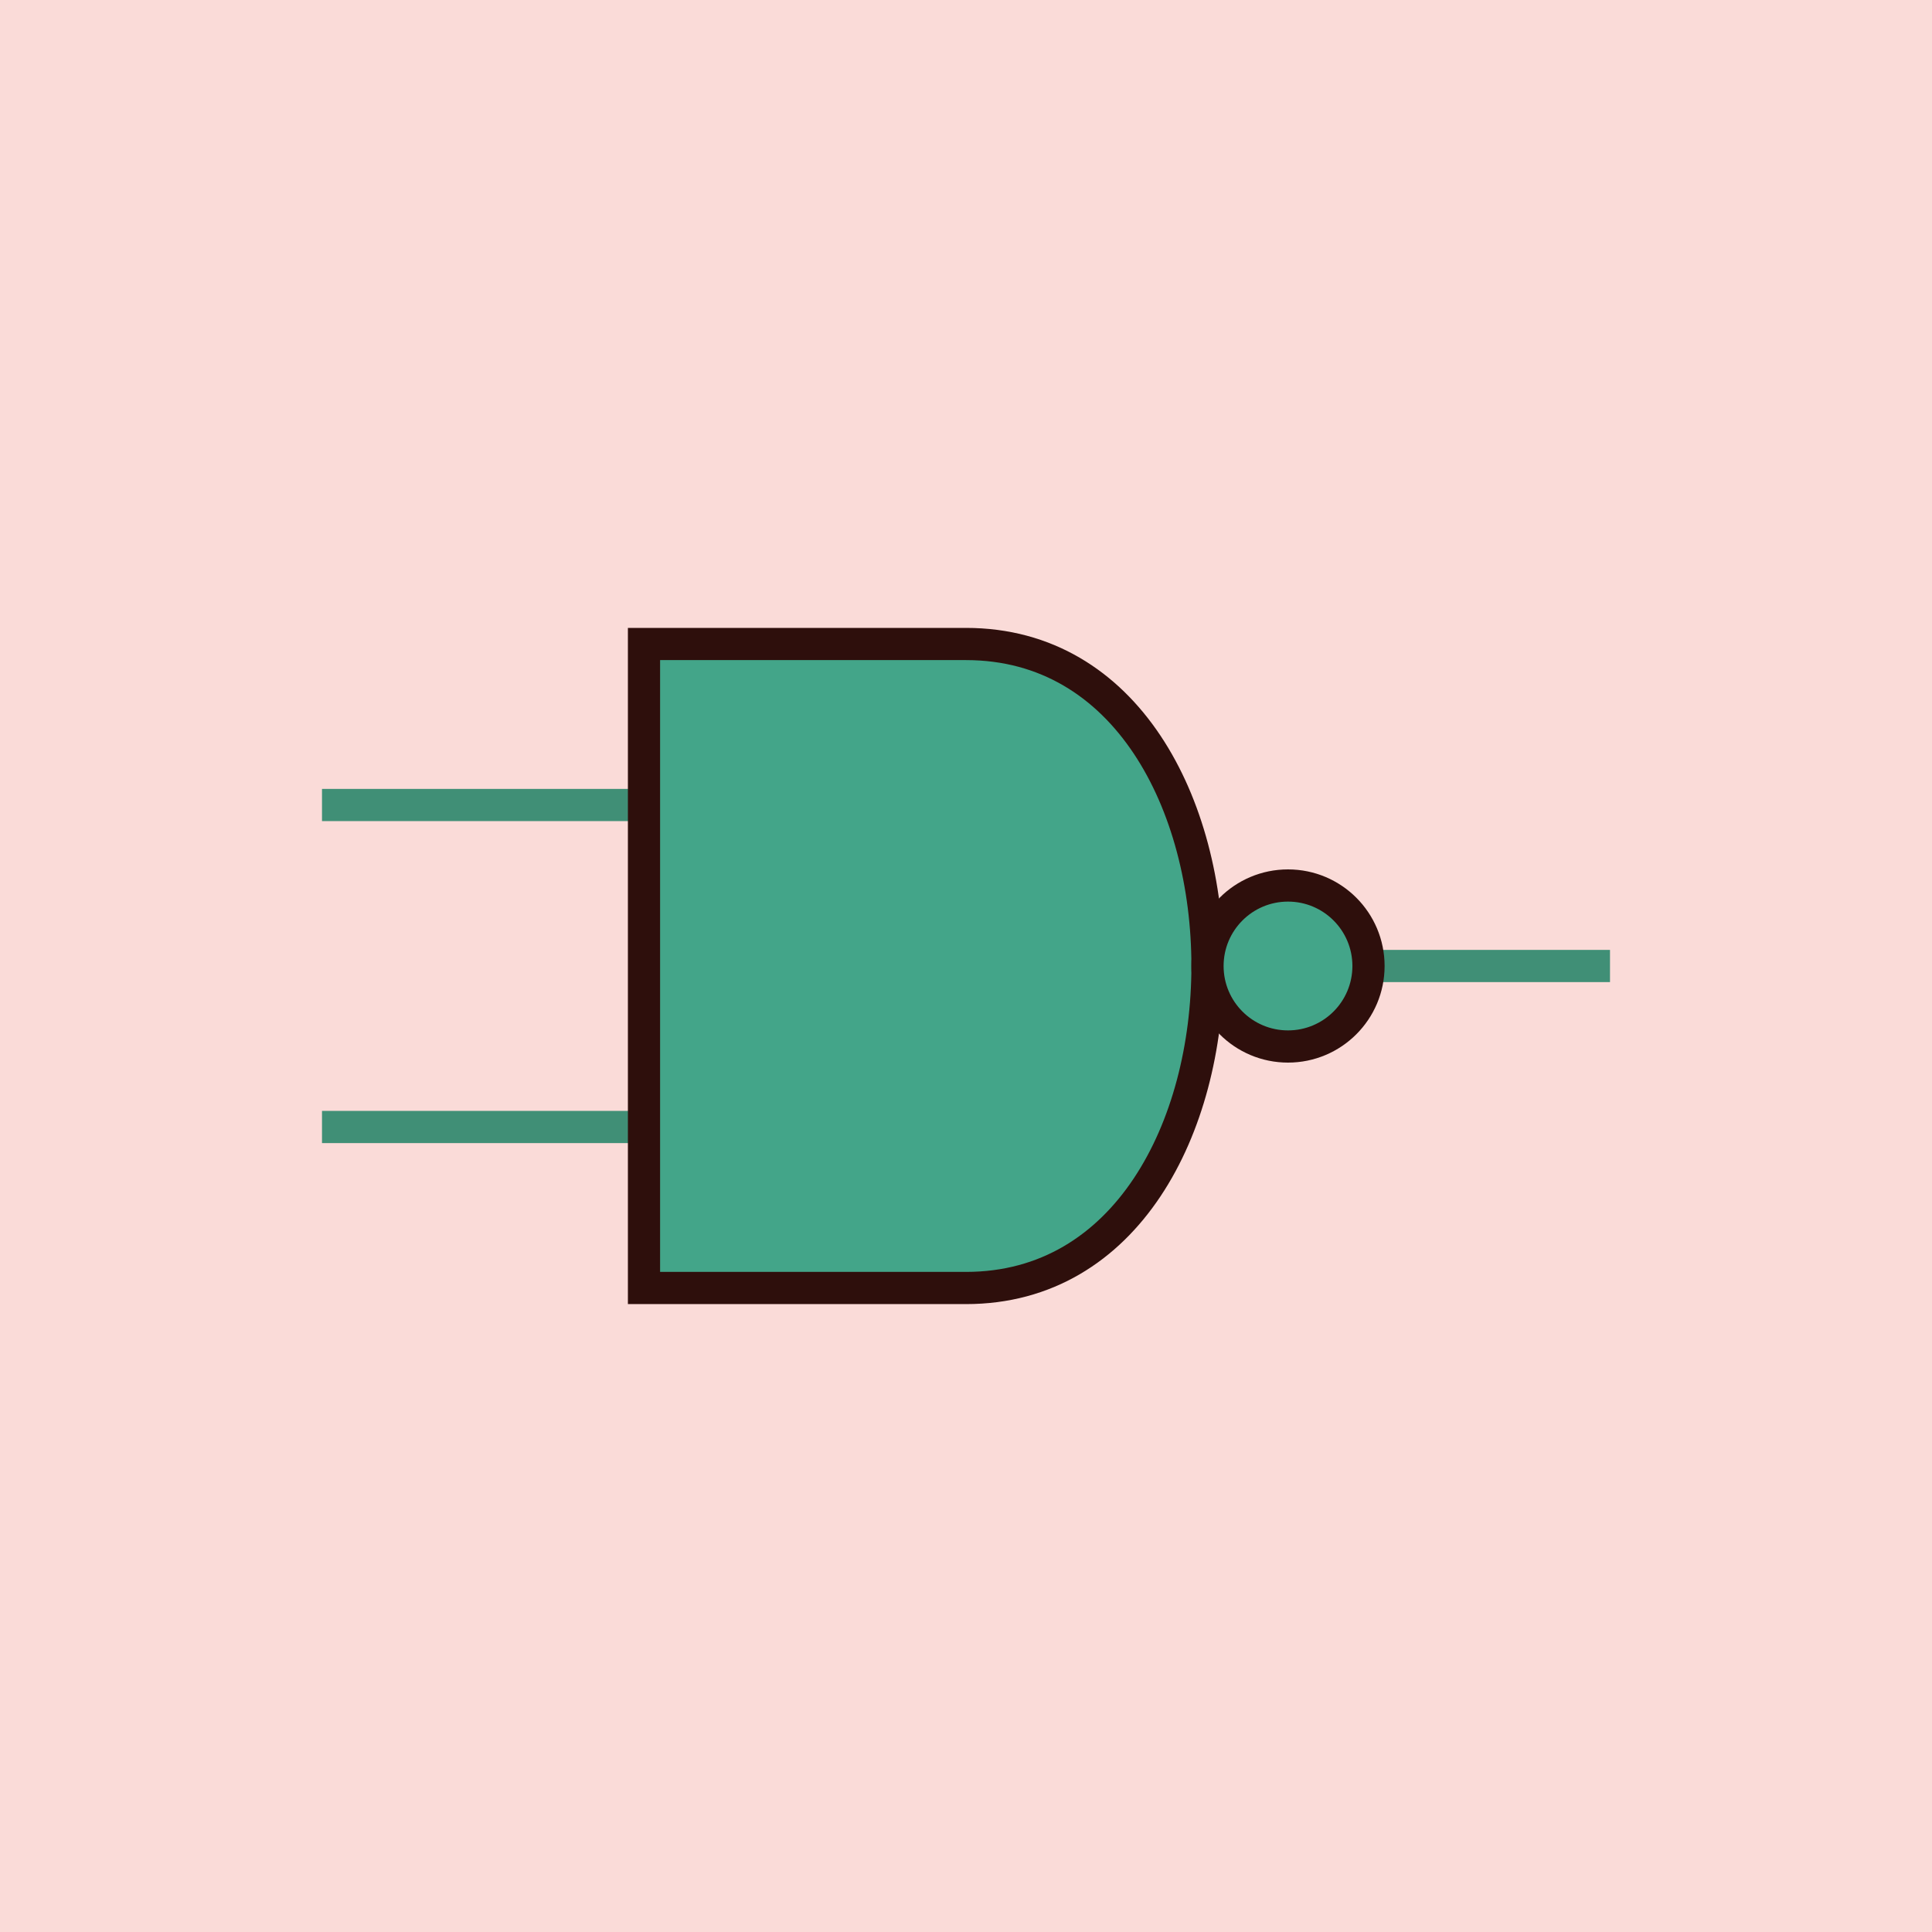   <!-- Exspiravit -->

<svg height="600" width="600">

  <line x1="100" y1="250" x2="300" y2="250" style="stroke:#16a085;stroke-width:10" />
  <line x1="100" y1="350" x2="300" y2="350" style="stroke:#16a085;stroke-width:10" />
  <line x1="300" y1="300" x2="500" y2="300" style="stroke:#16a085;stroke-width:10" />

  <path d="M 200 200 h 100 c 100 0 100 200 0 200 h -100 z" stroke="black" stroke-width="10" fill="#1abc9c" />

  <circle cx="400" cy="300" r="25" stroke="black" stroke-width="10" fill="#1abc9c" />

  <rect x="0" y="0" width="600" height="600"
style="fill:#e74c3c;stroke:none;stroke-width:0;opacity:0.2" />

</svg>

